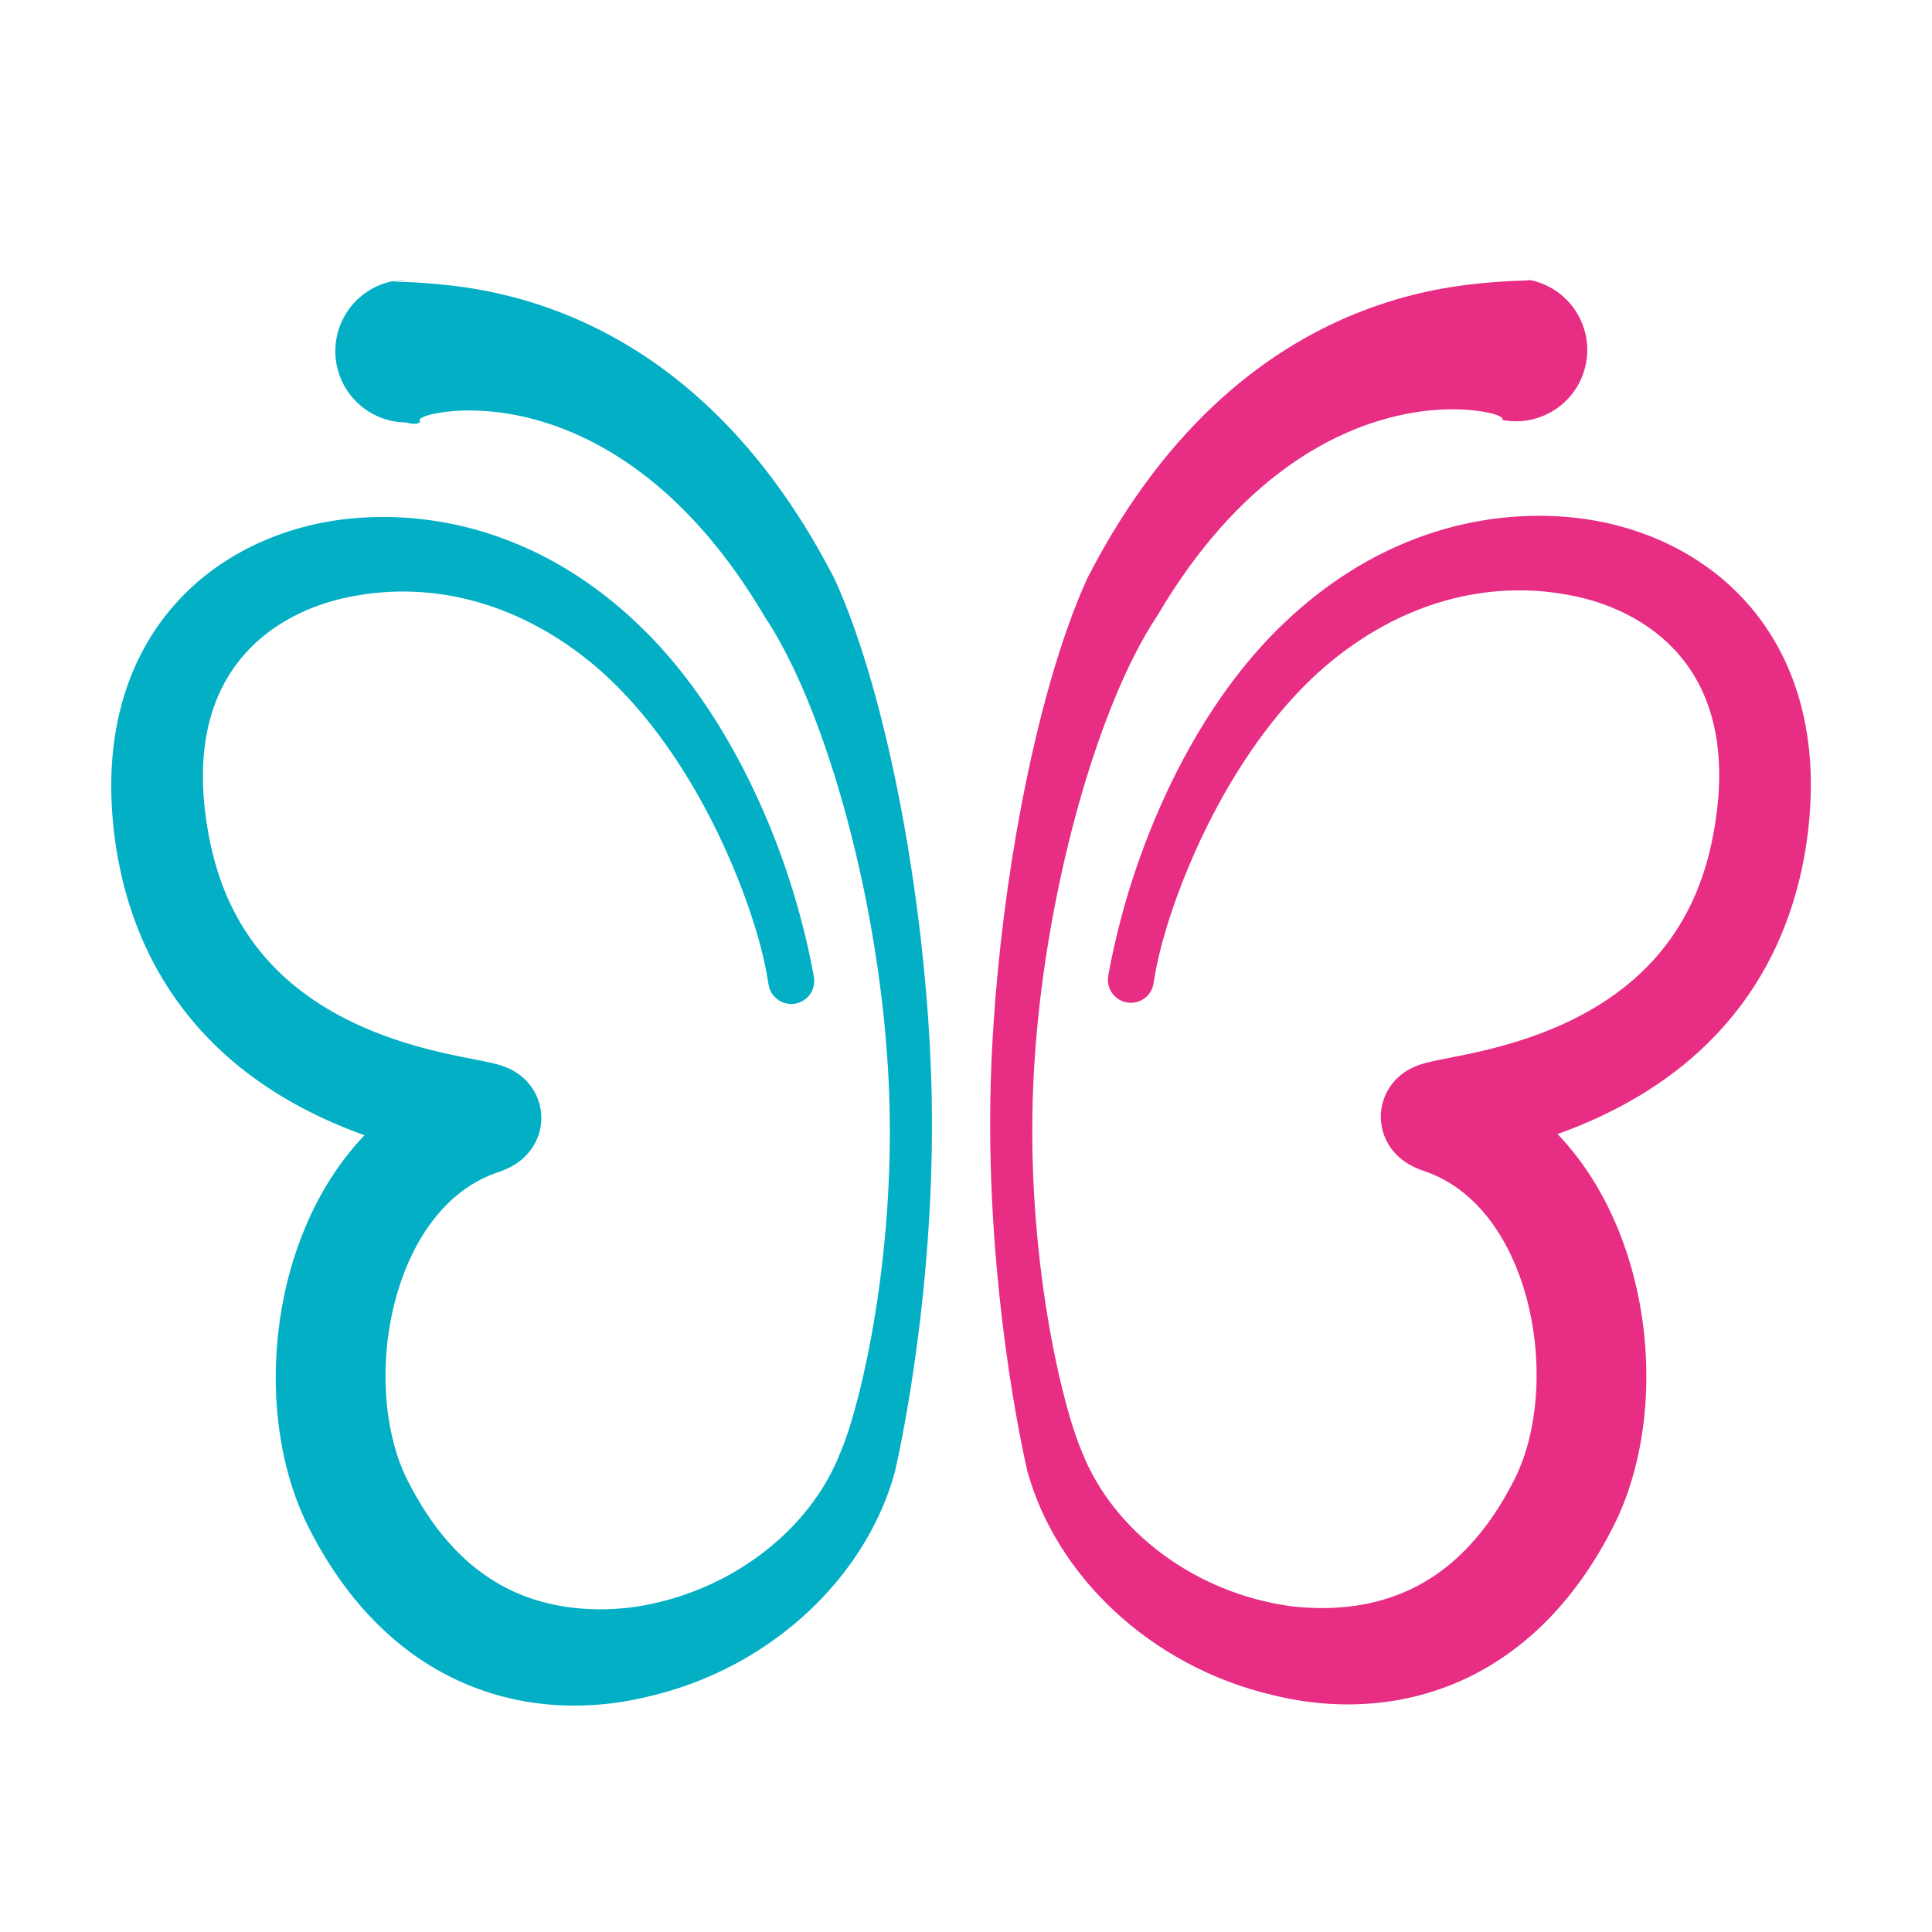 <?xml version="1.0" encoding="UTF-8" standalone="no"?>
<!-- Created with Inkscape (http://www.inkscape.org/) -->

<svg
   width="800mm"
   height="800mm"
   viewBox="0 0 800 800"
   version="1.1"
   id="svg1"
   xml:space="preserve"
   inkscape:export-filename="bitmap.svg"
   inkscape:export-xdpi="96"
   inkscape:export-ydpi="96"
   inkscape:version="1.4.2 (f4327f4, 2025-05-13)"
   sodipodi:docname="inomeado.svg"
   xmlns:inkscape="http://www.inkscape.org/namespaces/inkscape"
   xmlns:sodipodi="http://sodipodi.sourceforge.net/DTD/sodipodi-0.dtd"
   xmlns="http://www.w3.org/2000/svg"
   xmlns:svg="http://www.w3.org/2000/svg"><sodipodi:namedview
     id="namedview1"
     pagecolor="#ffffff"
     bordercolor="#000000"
     borderopacity="0.25"
     inkscape:showpageshadow="2"
     inkscape:pageopacity="0.0"
     inkscape:pagecheckerboard="0"
     inkscape:deskcolor="#d1d1d1"
     inkscape:document-units="mm"
     inkscape:zoom="0.12154297"
     inkscape:cx="3315.6998"
     inkscape:cy="2044.5444"
     inkscape:window-width="1920"
     inkscape:window-height="974"
     inkscape:window-x="-11"
     inkscape:window-y="-11"
     inkscape:window-maximized="1"
     inkscape:current-layer="layer1" /><defs
     id="defs1"><inkscape:path-effect
       effect="mirror_symmetry"
       start_point="407,125.958"
       end_point="407,545.1"
       center_point="407,335.529"
       id="path-effect2"
       is_visible="false"
       lpeversion="1.2"
       lpesatellites=""
       mode="free"
       discard_orig_path="false"
       fuse_paths="false"
       oposite_fuse="false"
       split_items="false"
       split_open="false"
       link_styles="false" /><inkscape:path-effect
       effect="powerstroke"
       message=""
       id="path-effect1"
       is_visible="true"
       lpeversion="1.3"
       scale_width="1"
       interpolator_type="CentripetalCatmullRom"
       interpolator_beta="0.664"
       start_linecap_type="round"
       end_linecap_type="round"
       offset_points="0,21.526 | 5.002,16.527 | 9.849,6.93 | 1.898,6.606"
       linejoin_type="round"
       miter_limit="4"
       not_jump="false"
       sort_points="true" /><inkscape:path-effect
       effect="powerstroke"
       message=""
       id="path-effect1-5"
       is_visible="true"
       lpeversion="1.3"
       scale_width="0.691"
       interpolator_type="CentripetalCatmullRom"
       interpolator_beta="0.664"
       start_linecap_type="round"
       end_linecap_type="round"
       offset_points="0,21.526 | 5.002,16.527 | 9.849,6.93 | 1.898,6.606"
       linejoin_type="round"
       miter_limit="4"
       not_jump="false"
       sort_points="true" /><inkscape:path-effect
       effect="powerstroke"
       message=""
       id="path-effect1-2"
       is_visible="true"
       lpeversion="1.3"
       scale_width="1"
       interpolator_type="CentripetalCatmullRom"
       interpolator_beta="0.664"
       start_linecap_type="round"
       end_linecap_type="round"
       offset_points="0,21.526 | 5.002,16.527 | 9.849,6.93 | 1.898,6.606"
       linejoin_type="round"
       miter_limit="4"
       not_jump="false"
       sort_points="true" /><inkscape:path-effect
       effect="mirror_symmetry"
       start_point="407,125.958"
       end_point="407,545.1"
       center_point="407,335.529"
       id="path-effect2-7"
       is_visible="true"
       lpeversion="1.2"
       lpesatellites=""
       mode="free"
       discard_orig_path="true"
       fuse_paths="false"
       oposite_fuse="false"
       split_items="false"
       split_open="false"
       link_styles="false" /></defs><g
     inkscape:label="Camada 1"
     inkscape:groupmode="layer"
     id="layer1"><path
       style="display:inline;opacity:1;fill:#02afc5;fill-opacity:1;fill-rule:nonzero;stroke:none;stroke-width:30;stroke-linecap:round;stroke-linejoin:round;stroke-dasharray:none;stroke-opacity:1"
       d="m 240.128,162.37 v 0 c 0,8e-5 0,0.02 0,0 a 3.596,1.359 15.09 0 0 4.194,-0.413 c -0.605,-0.188 -0.205,-1.709 7.353,-2.728 4.948,-0.667 13.633,-1 24.576,1.572 9.497,2.232 21.627,6.878 34.56,16.559 11.999,8.982 25.223,22.702 37.625,43.809 4.459,6.659 8.975,15.48 13.275,26.067 4.223,10.397 8.124,22.213 11.511,34.868 5.512,20.59 9.477,42.677 11.435,63.787 0.514,5.54 0.897,11.081 1.137,16.579 1.113,25.345 -0.939,49.657 -4.284,69.956 -1.602,9.725 -3.477,18.366 -5.359,25.489 -0.924,3.497 -1.845,6.609 -2.725,9.273 -0.871,2.634 -1.7,4.819 -2.432,6.45 -4.518,11.508 -12.887,22.231 -24.13,30.583 -10.829,8.044 -24.198,13.787 -38.932,15.793 -5.132,0.588 -10.856,0.781 -16.799,0.154 -5.839,-0.617 -11.813,-2.017 -17.653,-4.564 -5.717,-2.493 -11.5,-6.168 -17.058,-11.583 -5.492,-5.352 -11.029,-12.663 -16.069,-22.756 -0.021,-0.042 -0.041,-0.084 -0.062,-0.126 -3.124,-6.34 -5.477,-14.764 -6.184,-24.779 -0.648,-9.194 0.14,-19.296 2.736,-29.094 2.44,-9.207 6.379,-17.753 11.759,-24.587 5.068,-6.438 11.386,-11.335 19.106,-13.976 0.89,-0.305 2.031,-0.728 3.205,-1.291 0.598,-0.287 1.376,-0.692 2.219,-1.234 0.798,-0.513 2.009,-1.373 3.237,-2.662 0.635,-0.666 1.359,-1.535 2.044,-2.624 0.689,-1.096 1.369,-2.466 1.847,-4.101 0.485,-1.659 0.727,-3.476 0.627,-5.38 -0.1,-1.898 -0.528,-3.644 -1.15,-5.183 -0.611,-1.513 -1.372,-2.744 -2.113,-3.721 -0.731,-0.964 -1.475,-1.722 -2.117,-2.298 -1.241,-1.113 -2.423,-1.835 -3.206,-2.264 -1.524,-0.835 -2.935,-1.314 -3.744,-1.568 -0.915,-0.287 -1.82,-0.517 -2.598,-0.699 -1.513,-0.354 -3.333,-0.71 -5.041,-1.044 -3.572,-0.698 -7.835,-1.523 -12.723,-2.736 -4.819,-1.196 -10.169,-2.753 -15.703,-4.855 -10.981,-4.171 -22.451,-10.397 -31.892,-19.976 -4.674,-4.742 -8.917,-10.369 -12.393,-17.109 -3.468,-6.723 -6.248,-14.697 -7.878,-24.213 -2.115,-11.94 -1.924,-21.86 -0.27,-30.091 1.652,-8.219 4.808,-14.94 8.912,-20.415 4.188,-5.587 9.484,-10.047 15.539,-13.46 6.195,-3.492 13.11,-5.836 20.218,-7.079 11.931,-2.178 24.231,-1.624 36.193,1.656 13.418,3.679 25.96,10.649 37.208,20.356 7.72,6.729 14.332,14.477 19.853,22.155 6.425,8.935 11.531,17.992 15.42,25.85 5.123,10.355 8.556,19.478 10.647,25.703 1.281,3.812 2.199,6.954 2.818,9.253 1.843,6.84 2.458,11.279 2.633,12.369 a 6.93,6.93 90 0 0 13.685,-2.197 c -0.173,-1.075 -1.103,-6.387 -2.897,-13.635 -0.616,-2.489 -1.503,-5.927 -2.719,-10.046 -1.991,-6.741 -5.253,-16.629 -10.282,-27.95 -3.811,-8.577 -8.932,-18.639 -15.584,-28.762 -5.703,-8.678 -12.798,-17.805 -21.436,-26.023 -12.366,-11.872 -26.838,-21.241 -43.177,-26.846 -14.583,-5.002 -30.116,-6.801 -45.702,-5.003 -9.503,1.159 -19.21,3.839 -28.327,8.387 -8.95,4.465 -17.39,10.776 -24.324,19.161 -6.886,8.328 -12.152,18.526 -15.063,30.589 -2.89,11.972 -3.396,25.498 -1.152,40.522 1.887,12.247 5.35,23.059 10.023,32.581 4.686,9.545 10.515,17.641 16.984,24.496 12.995,13.768 28.366,22.316 41.87,27.815 6.855,2.791 13.349,4.845 18.975,6.405 5.654,1.568 10.598,2.68 14.014,3.484 1.771,0.417 3.053,0.733 3.833,0.969 0.33,0.1 0.589,0.197 0.449,0.172 -0.013,-0.002 -0.637,-0.145 -1.723,-0.735 -0.536,-0.292 -1.517,-0.874 -2.605,-1.849 -0.565,-0.507 -1.244,-1.195 -1.922,-2.089 -0.688,-0.907 -1.408,-2.067 -1.991,-3.51 -0.593,-1.468 -1.005,-3.143 -1.102,-4.969 -0.097,-1.832 0.137,-3.576 0.6,-5.162 0.457,-1.562 1.102,-2.858 1.744,-3.88 0.638,-1.015 1.302,-1.808 1.864,-2.398 1.081,-1.135 2.095,-1.842 2.64,-2.195 0.588,-0.38 1.066,-0.626 1.299,-0.742 0.484,-0.241 0.61,-0.275 0.358,-0.211 -14.544,4.617 -25.988,13.421 -34.531,23.892 -8.889,10.895 -14.752,23.693 -18.239,36.327 -3.727,13.506 -4.892,27.317 -4.028,40.005 0.938,13.771 4.273,26.568 9.707,37.303 0.036,0.072 0.073,0.144 0.11,0.216 6.709,13.168 14.659,23.544 23.417,31.527 8.889,8.102 18.398,13.546 27.861,16.978 9.566,3.469 18.946,4.835 27.5,4.953 8.674,0.12 16.638,-1.038 23.391,-2.693 19.285,-4.426 35.776,-13.821 48.347,-25.54 13.073,-12.187 22.09,-27.017 26.266,-42.366 0.489,-2.129 1.053,-4.769 1.637,-7.697 0.597,-2.991 1.237,-6.396 1.891,-10.143 1.333,-7.641 2.719,-16.706 3.939,-26.824 2.544,-21.115 4.273,-46.087 3.533,-72.349 -0.162,-5.693 -0.435,-11.425 -0.805,-17.152 -1.41,-21.828 -4.285,-44.68 -8.422,-66.441 -2.539,-13.352 -5.518,-26.1 -8.836,-37.658 -3.355,-11.685 -7.089,-22.268 -11.133,-31.1 -12.471,-24.281 -26.524,-41.644 -40.441,-54.194 -15.024,-13.549 -29.961,-21.544 -42.572,-26.408 -14.31,-5.519 -26.71,-7.403 -34.362,-8.195 -10.899,-1.129 -15.137,-0.823 -16.129,-1.132 l 4.194,-0.413 c 0,-0.02 0,-8e-5 0,0 a 21.526,21.526 90 0 0 0,43.051 z"
       id="path1"
       sodipodi:nodetypes="csssssssssc"
       inkscape:path-effect="#path-effect1;#path-effect2"
       inkscape:original-d="m 240.12768,140.84412 c 0,0 70.2901,-13.96281 118.80895,74.57014 17.2529,31.48159 31.32788,92.49961 33.27747,146.82587 1.89168,52.71235 -8.01454,98.9972 -12.8995,114.09107 -8.8688,27.40339 -35.38013,50.81458 -68.83752,57.1409 -23.98315,4.53488 -61.51678,1.48978 -84.87422,-44.75706 -18.22675,-36.08828 -6.56006,-100.89115 37.16882,-115.15259 18.86517,-6.15256 -82.28445,1.40976 -96.34601,-85.56894 -8.71123,-53.88389 22.97704,-79.98819 56.63251,-84.85229 26.40717,-3.81653 55.73952,3.71841 81.13972,26.93062 31.00172,28.33121 48.00681,75.09816 52.14544,100.87337"
       transform="matrix(1.372,0,0,1.372,-161.264,-47.837)" /><path
       style="display:inline;fill:#e72d84;fill-opacity:1;fill-rule:nonzero;stroke:none;stroke-width:30;stroke-linecap:round;stroke-linejoin:round;stroke-dasharray:none;stroke-opacity:1"
       d="m 569.678,161.957 c 0,0 -0.041,0.013 0,0 0.605,-0.188 0.205,-1.709 -7.353,-2.728 -4.948,-0.667 -13.633,-1 -24.576,1.572 -9.497,2.232 -21.627,6.878 -34.56,16.559 -11.999,8.982 -25.223,22.702 -37.625,43.809 -4.459,6.659 -8.975,15.48 -13.275,26.067 -4.223,10.397 -8.124,22.213 -11.511,34.868 -5.512,20.59 -9.477,42.677 -11.435,63.787 -0.514,5.54 -0.897,11.081 -1.137,16.579 -1.113,25.345 0.939,49.657 4.284,69.956 1.602,9.725 3.477,18.366 5.359,25.489 0.924,3.497 1.845,6.609 2.725,9.273 0.871,2.634 1.7,4.819 2.432,6.45 4.518,11.508 12.887,22.231 24.13,30.583 10.829,8.044 24.198,13.787 38.932,15.793 5.132,0.588 10.856,0.781 16.799,0.154 5.839,-0.617 11.813,-2.017 17.653,-4.564 5.717,-2.493 11.5,-6.168 17.058,-11.583 5.492,-5.352 11.029,-12.663 16.069,-22.756 0.021,-0.042 0.041,-0.084 0.062,-0.126 3.124,-6.34 5.477,-14.764 6.184,-24.779 0.648,-9.194 -0.14,-19.296 -2.736,-29.094 -2.44,-9.207 -6.379,-17.753 -11.759,-24.587 -5.068,-6.438 -11.386,-11.335 -19.106,-13.976 -0.89,-0.305 -2.031,-0.728 -3.205,-1.291 -0.598,-0.287 -1.376,-0.692 -2.219,-1.234 -0.798,-0.513 -2.009,-1.373 -3.237,-2.662 -0.635,-0.666 -1.359,-1.535 -2.044,-2.624 -0.689,-1.096 -1.369,-2.466 -1.847,-4.101 -0.485,-1.659 -0.727,-3.476 -0.627,-5.38 0.1,-1.898 0.528,-3.644 1.15,-5.183 0.611,-1.513 1.372,-2.744 2.113,-3.721 0.731,-0.964 1.475,-1.722 2.117,-2.298 1.241,-1.113 2.423,-1.835 3.206,-2.264 1.524,-0.835 2.935,-1.314 3.744,-1.568 0.915,-0.287 1.82,-0.517 2.598,-0.699 1.513,-0.354 3.333,-0.71 5.041,-1.044 3.572,-0.698 7.835,-1.523 12.723,-2.736 4.819,-1.196 10.169,-2.753 15.703,-4.855 10.981,-4.171 22.451,-10.397 31.892,-19.976 4.674,-4.742 8.917,-10.369 12.393,-17.109 3.468,-6.723 6.248,-14.697 7.878,-24.213 2.115,-11.94 1.924,-21.86 0.27,-30.091 -1.652,-8.219 -4.808,-14.94 -8.912,-20.415 -4.188,-5.587 -9.484,-10.047 -15.539,-13.46 -6.195,-3.492 -13.11,-5.836 -20.218,-7.079 -11.931,-2.178 -24.231,-1.624 -36.193,1.656 -13.418,3.679 -25.96,10.649 -37.208,20.356 -7.72,6.729 -14.332,14.477 -19.853,22.155 -6.425,8.935 -11.531,17.992 -15.42,25.85 -5.123,10.355 -8.556,19.478 -10.647,25.703 -1.281,3.812 -2.199,6.954 -2.818,9.253 -1.843,6.84 -2.458,11.279 -2.633,12.369 -0.607,3.779 -4.162,6.351 -7.941,5.744 -3.779,-0.607 -6.351,-4.162 -5.744,-7.941 0.173,-1.075 1.103,-6.387 2.897,-13.635 0.616,-2.489 1.503,-5.927 2.719,-10.046 1.991,-6.741 5.253,-16.629 10.282,-27.95 3.811,-8.577 8.932,-18.639 15.584,-28.762 5.703,-8.678 12.798,-17.805 21.436,-26.023 12.366,-11.872 26.838,-21.241 43.177,-26.846 14.583,-5.002 30.116,-6.801 45.702,-5.003 9.503,1.159 19.21,3.839 28.327,8.387 8.95,4.465 17.39,10.776 24.324,19.161 6.886,8.328 12.152,18.526 15.063,30.589 2.89,11.972 3.396,25.498 1.152,40.522 -1.887,12.247 -5.35,23.059 -10.023,32.581 -4.686,9.545 -10.515,17.641 -16.984,24.496 -12.995,13.768 -28.366,22.316 -41.87,27.815 -6.855,2.791 -13.349,4.845 -18.975,6.405 -5.654,1.568 -10.598,2.68 -14.014,3.484 -1.771,0.417 -3.053,0.733 -3.833,0.969 -0.33,0.1 -0.589,0.197 -0.449,0.172 0.013,-0.002 0.637,-0.145 1.723,-0.735 0.536,-0.292 1.517,-0.874 2.605,-1.849 0.565,-0.507 1.244,-1.195 1.922,-2.089 0.688,-0.907 1.408,-2.067 1.991,-3.51 0.593,-1.468 1.005,-3.143 1.102,-4.969 0.097,-1.832 -0.137,-3.576 -0.6,-5.162 -0.457,-1.562 -1.102,-2.858 -1.744,-3.88 -0.638,-1.015 -1.302,-1.808 -1.864,-2.398 -1.081,-1.135 -2.095,-1.842 -2.64,-2.195 -0.588,-0.38 -1.066,-0.626 -1.299,-0.742 -0.484,-0.241 -0.61,-0.275 -0.358,-0.211 14.544,4.617 25.988,13.421 34.531,23.892 8.889,10.895 14.752,23.693 18.239,36.327 3.727,13.506 4.892,27.317 4.028,40.005 -0.938,13.771 -4.273,26.568 -9.707,37.303 -0.036,0.072 -0.073,0.144 -0.11,0.216 -6.709,13.168 -14.659,23.544 -23.417,31.527 -8.889,8.102 -18.398,13.546 -27.861,16.978 -9.566,3.469 -18.946,4.835 -27.5,4.953 -8.674,0.12 -16.638,-1.038 -23.391,-2.693 -19.285,-4.426 -35.776,-13.821 -48.347,-25.54 -13.073,-12.187 -22.09,-27.017 -26.266,-42.366 -0.489,-2.129 -1.053,-4.769 -1.637,-7.697 -0.597,-2.991 -1.237,-6.396 -1.891,-10.143 -1.333,-7.641 -2.719,-16.706 -3.939,-26.824 -2.544,-21.115 -4.273,-46.087 -3.533,-72.349 0.162,-5.693 0.435,-11.425 0.805,-17.152 1.41,-21.828 4.285,-44.68 8.422,-66.441 2.539,-13.352 5.518,-26.1 8.836,-37.658 3.355,-11.685 7.089,-22.268 11.133,-31.1 12.471,-24.281 26.524,-41.644 40.441,-54.194 15.024,-13.549 29.961,-21.544 42.572,-26.408 14.31,-5.519 26.71,-7.403 34.362,-8.195 10.899,-1.129 15.137,-0.823 16.129,-1.132 0.041,-0.013 0,0 0,0 11.66,2.316 19.235,13.647 16.919,25.307 -2.316,11.66 -13.647,19.235 -25.307,16.919 z"
       id="path1-4"
       sodipodi:nodetypes="csssssssssc"
       inkscape:path-effect="#path-effect1-2;#path-effect2-7"
       inkscape:original-d="m 240.12768,140.84412 c 0,0 70.2901,-13.96281 118.80895,74.57014 17.2529,31.48159 31.32788,92.49961 33.27747,146.82587 1.89168,52.71235 -8.01454,98.9972 -12.8995,114.09107 -8.8688,27.40339 -35.38013,50.81458 -68.83752,57.1409 -23.98315,4.53488 -61.51678,1.48978 -84.87422,-44.75706 -18.22675,-36.08828 -6.56006,-100.89115 37.16882,-115.15259 18.86517,-6.15256 -82.28445,1.40976 -96.34601,-85.56894 -8.71123,-53.88389 22.97704,-79.98819 56.63251,-84.85229 26.40717,-3.81653 55.73952,3.71841 81.13972,26.93062 31.00172,28.33121 48.00681,75.09816 52.14544,100.87337"
       transform="matrix(1.372,0,0,1.372,-159.636,-48.331)" /></g></svg>
